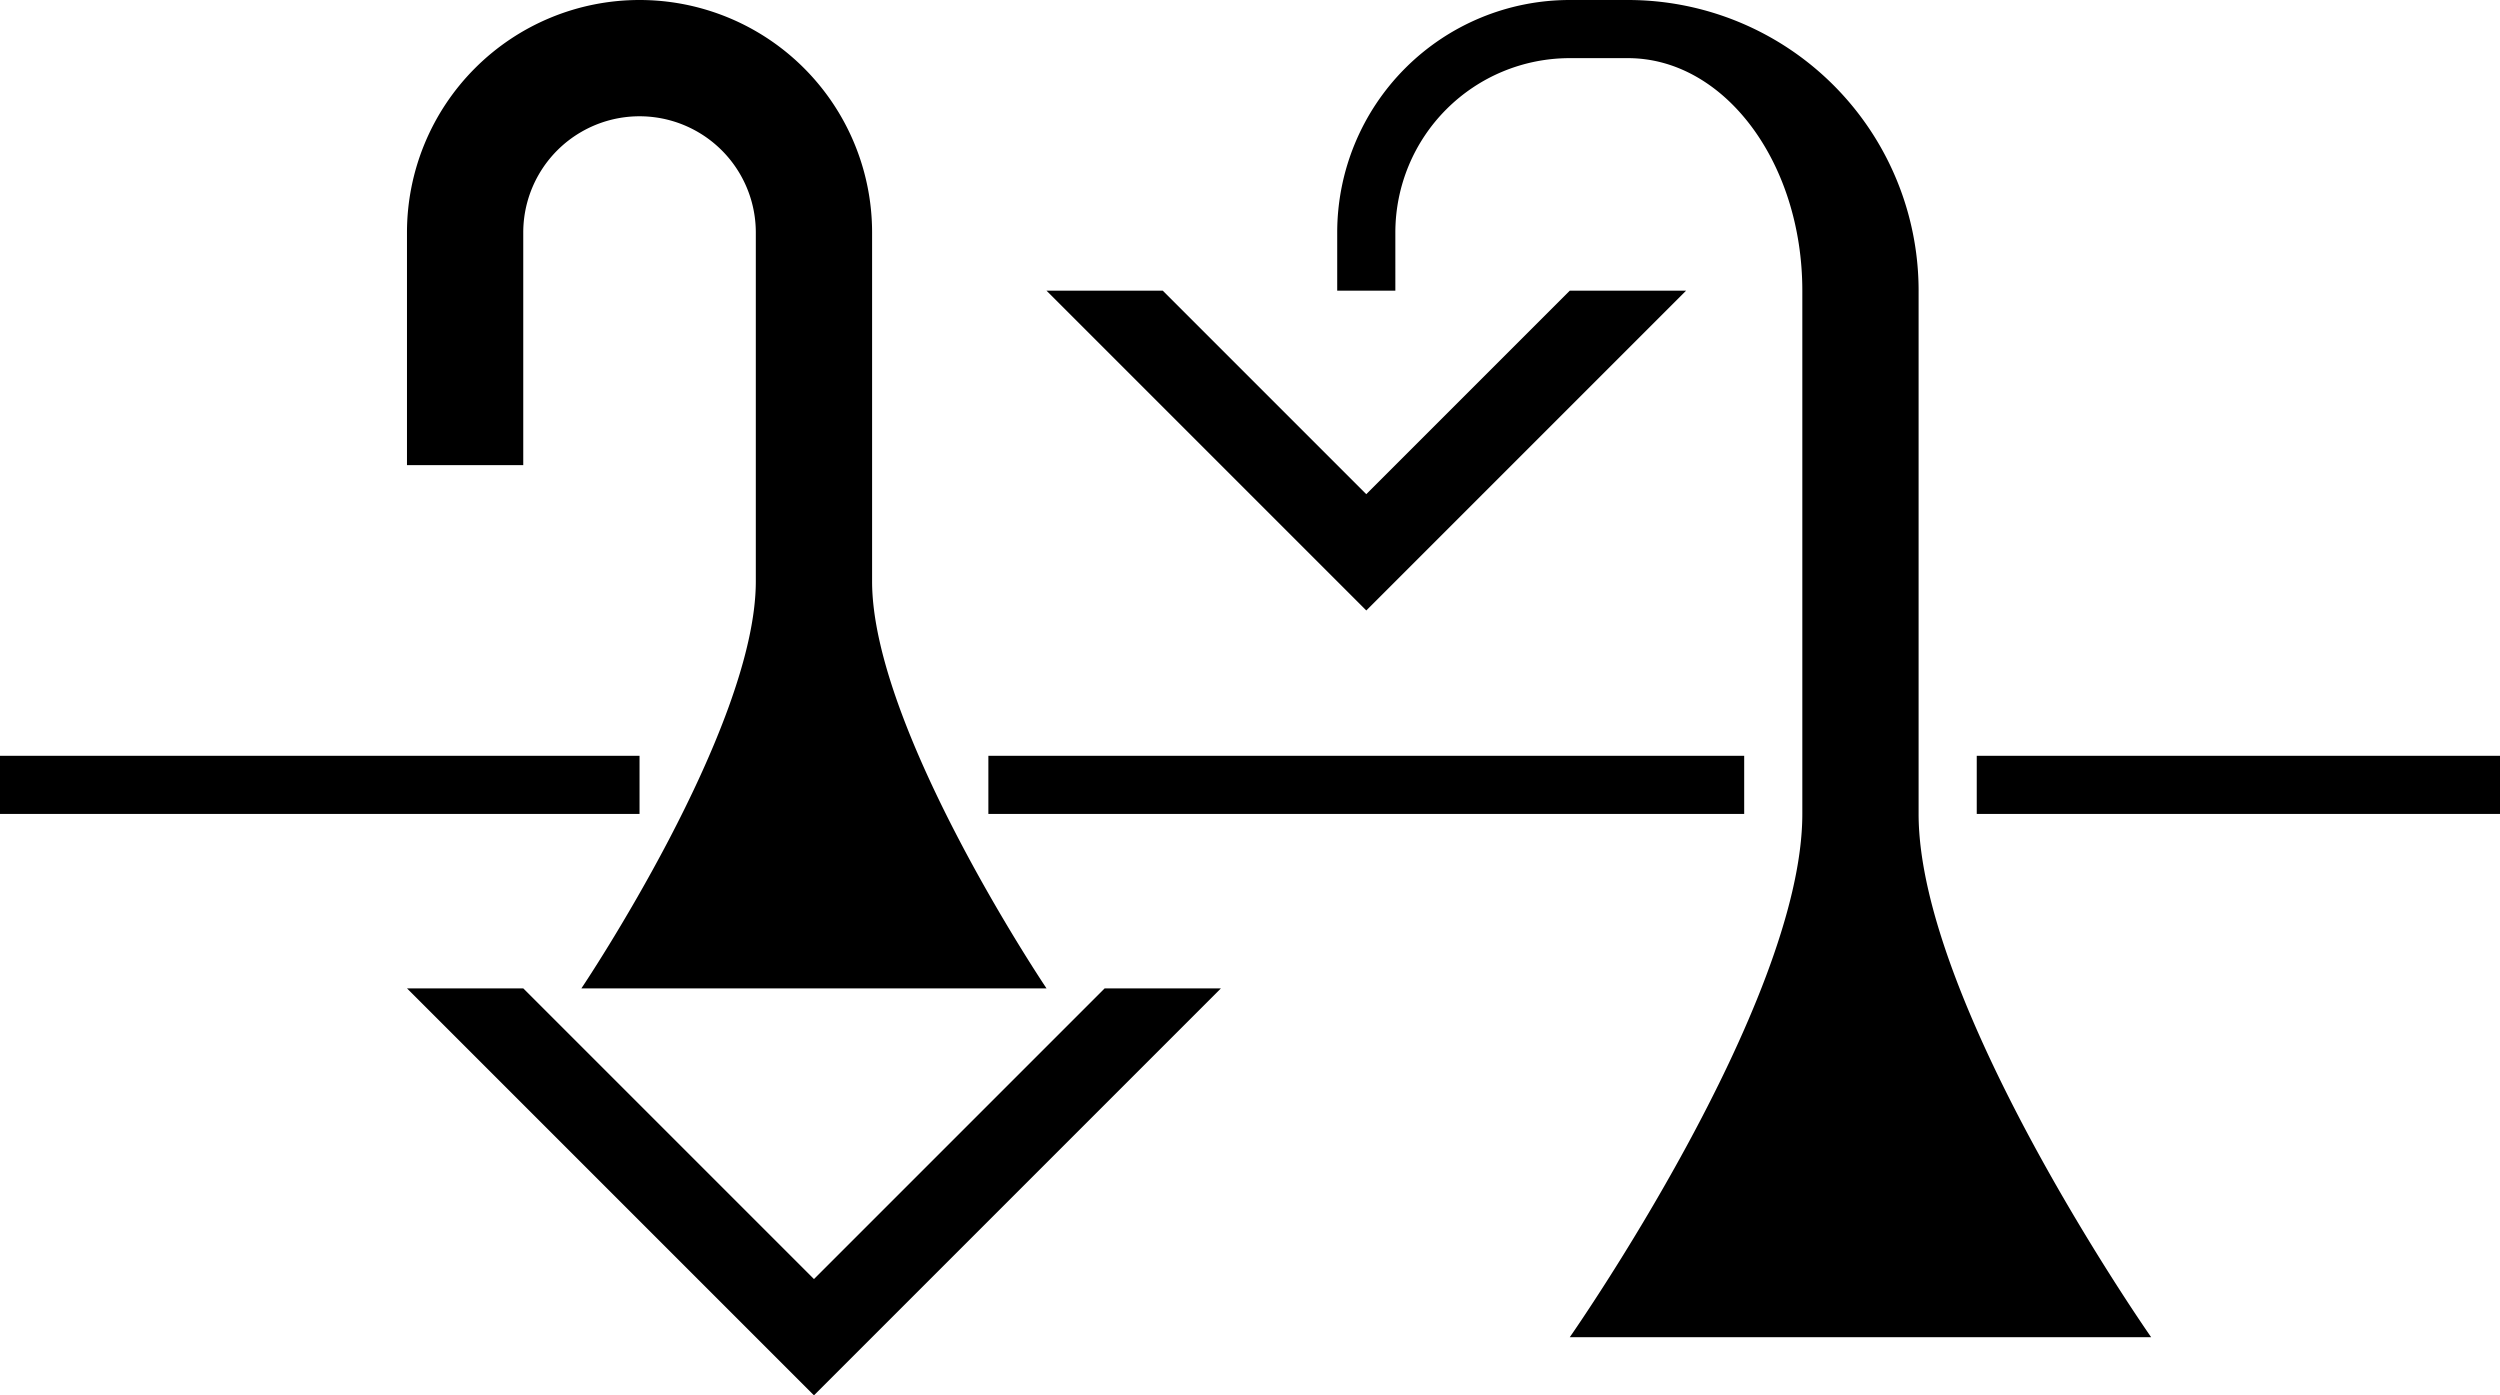 <svg xmlns="http://www.w3.org/2000/svg" version="1.0" width="43" height="24"><path d="M27 0a4 4 0 0 0-4 4v1h1V4a3 3 0 0 1 3-3h1c1.657 0 3 1.79 3 4v9c0 3.283-4 9-4 9h10s-4-5.717-4-9V5a5 5 0 0 0-5-5h-1z"/><path d="M29 5l-5.5 5.5L18 5h2l3.5 3.5L27 5h2zM43 13v1h-9v-1h9zm-13 0v1H17v-1h13zm-19 0v1H0v-1h11z"/><path d="M11 0a4 4 0 0 1 4 4v6c0 2.539 3 7 3 7h-8s3-4.461 3-7V4a2 2 0 0 0-4 0v4H7V4a4 4 0 0 1 4-4zM21 17l-7 7-7-7h2l5 5 5-5h2z"/></svg>